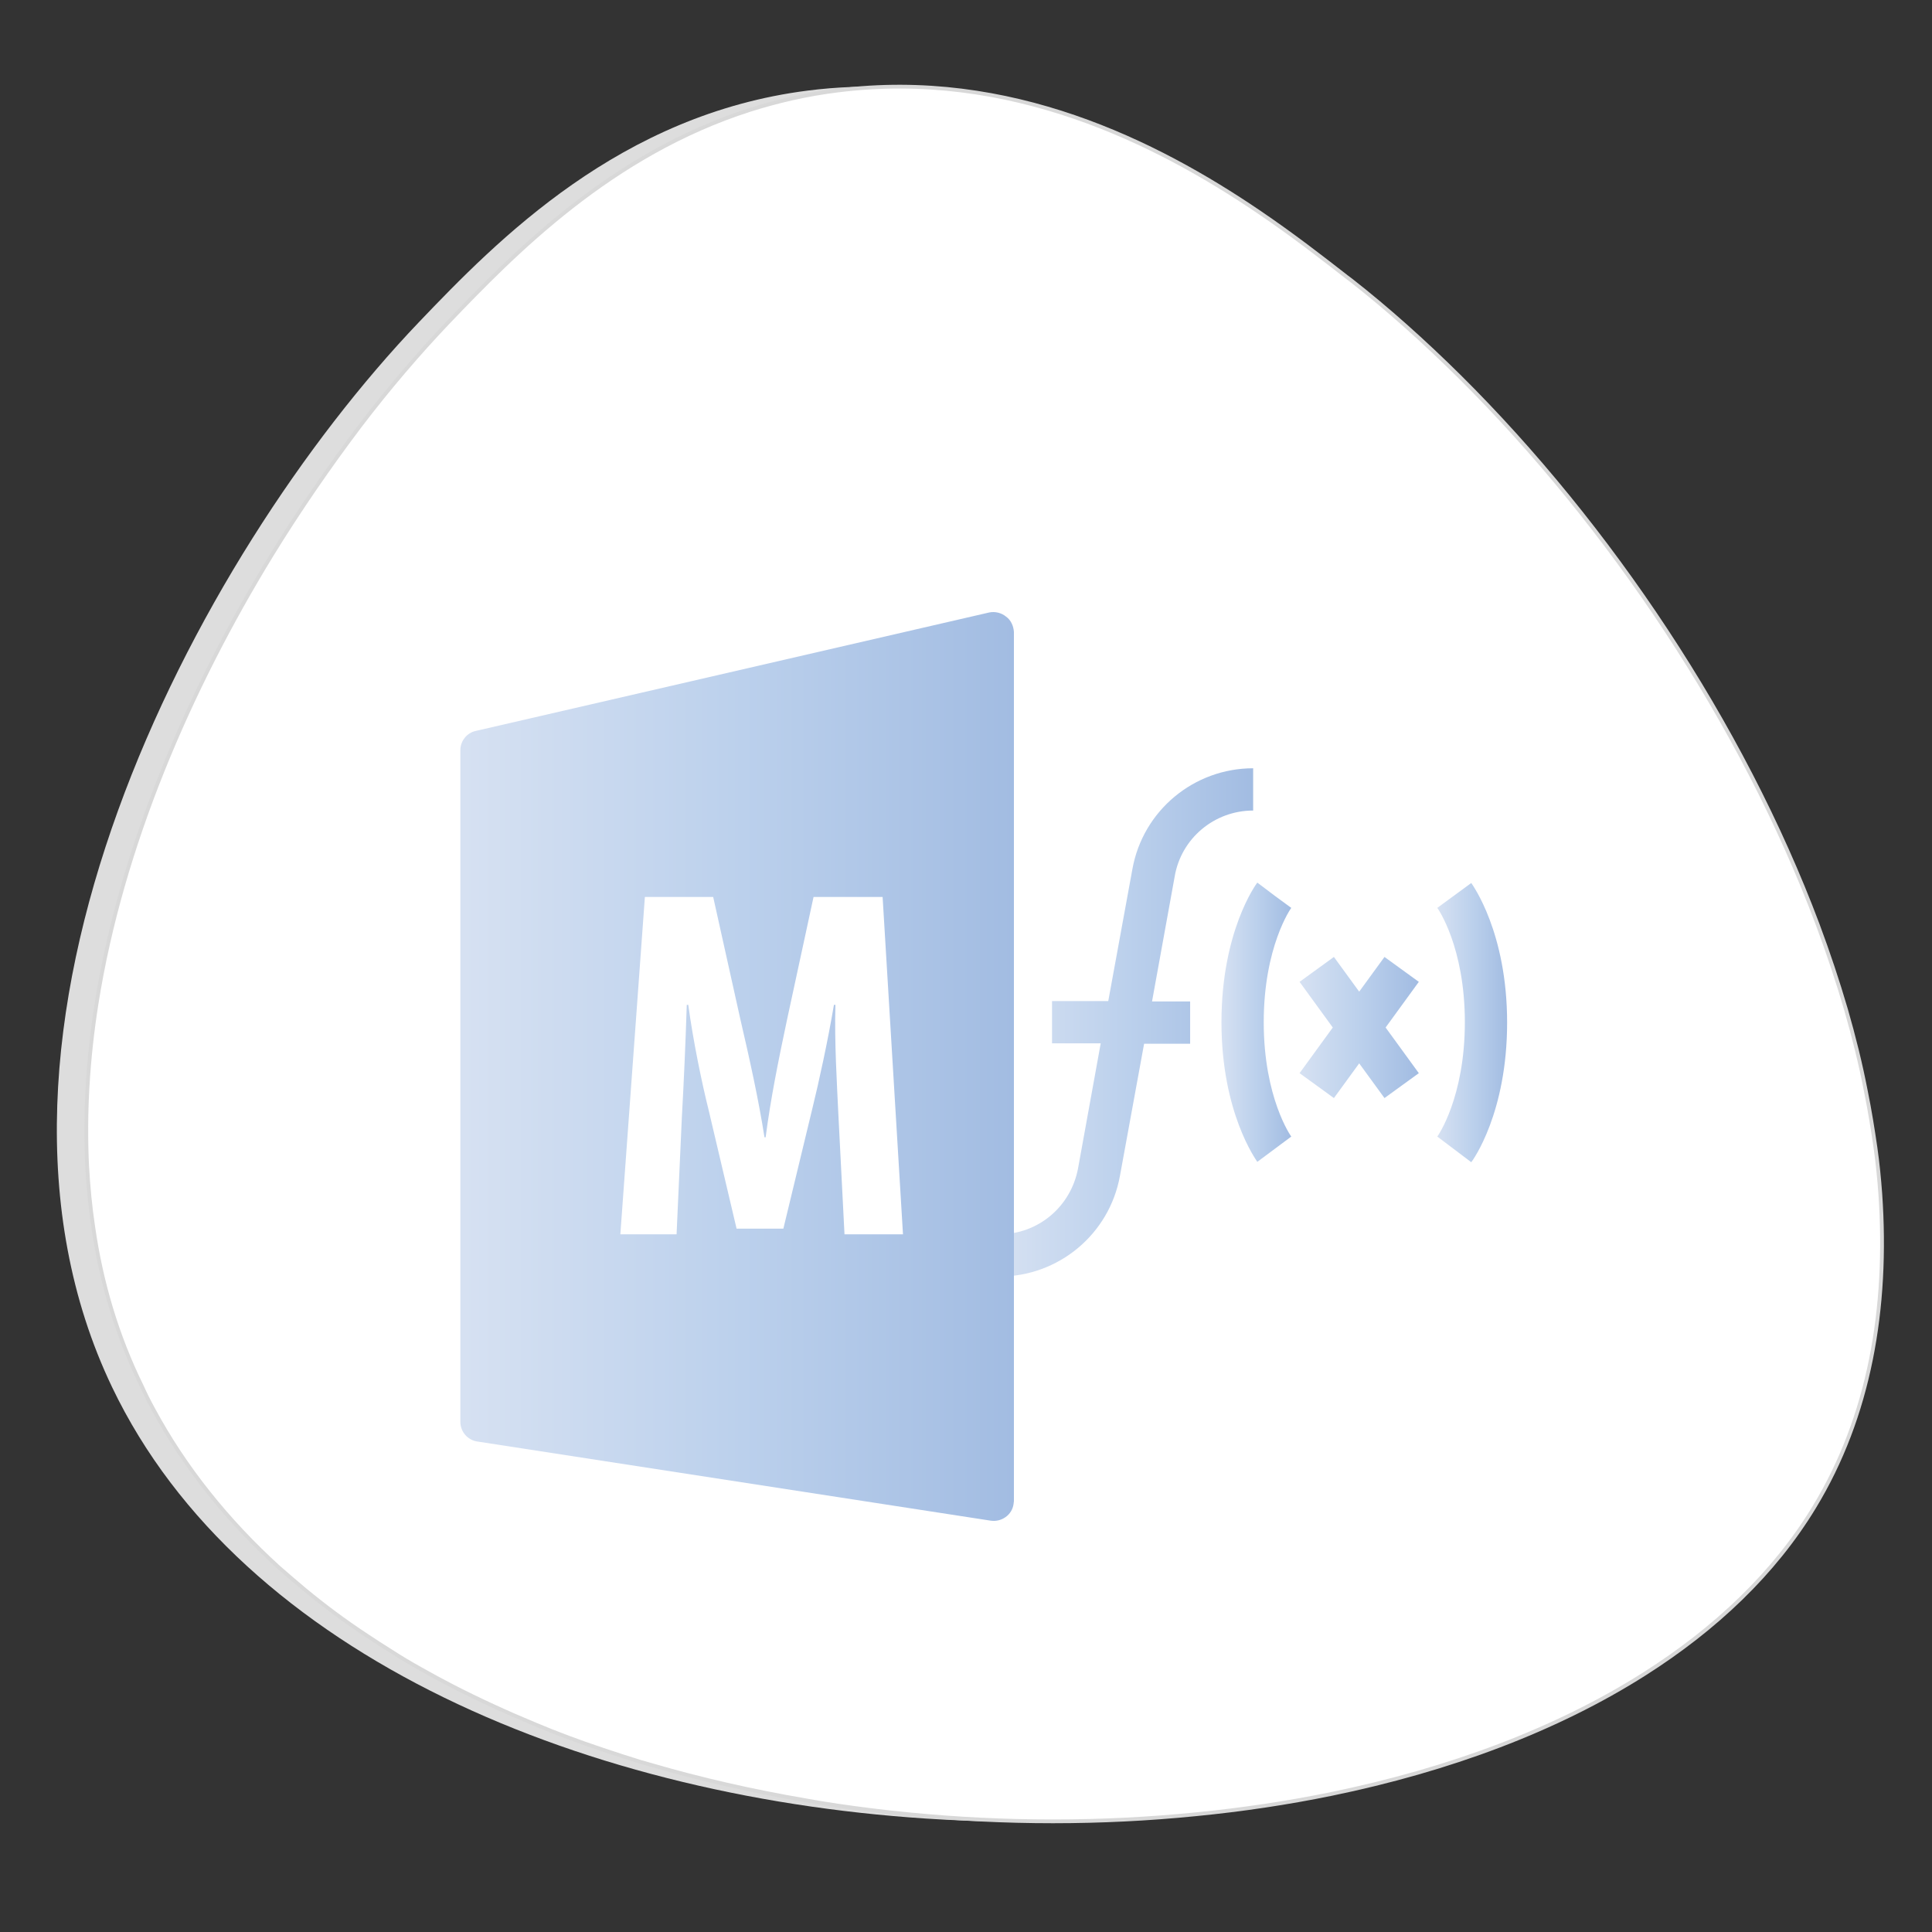 <?xml version="1.0" encoding="utf-8"?>
<!-- Generator: Adobe Illustrator 24.0.1, SVG Export Plug-In . SVG Version: 6.00 Build 0)  -->
<svg version="1.1" id="Layer_1" xmlns="http://www.w3.org/2000/svg" xmlns:xlink="http://www.w3.org/1999/xlink" x="0px" y="0px"
	 viewBox="0 0 512 512" style="enable-background:new 0 0 512 512;" xml:space="preserve">
<rect x="0" y="0" width="512" height="512" fill="#333333" stroke="none"/>
<style type="text/css">
	.st0{fill:#DDDDDD;}
	.st1{fill:#FFFFFF;stroke:#D8D8D8;stroke-miterlimit:10;}
	.st2{display:none;}
	.st3{display:inline;fill:#FFFFFF;}
	.st4{fill:url(#SVGID_1_);}
	.st5{fill:url(#SVGID_2_);}
	.st6{fill:url(#SVGID_3_);}
	.st7{fill:url(#SVGID_4_);}
	.st8{fill:url(#SVGID_5_);}
	.st9{fill:#FFFFFF;}
</style>
<path class="st0" d="M110.9,85.5c21.1-22.1,53.5-55.2,103.2-61.5c61.5-7.8,110.5,30.3,135,49.4c94.1,73.2,180.2,233.3,124,326
	c-72.8,120-374.9,111.4-443.4-31.8C-15,274.1,51.5,147.8,110.9,85.5z"/>
<path class="st1" d="M480.8,399.4c-10.6,17.5-26.1,32.2-45,44.2c-23.3,14.8-51.8,25.4-82.9,31.8c-11.7,2.4-23.7,4.2-36,5.4h0
	c-24.9,2.5-50.7,2.5-76.1,0c-6.3-0.6-12.6-1.4-18.8-2.3c-2.8-0.4-5.7-0.9-8.5-1.4c-14-2.4-27.7-5.5-41-9.4c0,0,0,0,0,0
	c-0.8-0.2-1.6-0.5-2.5-0.7c-3.5-1.1-7-2.2-10.5-3.4c-6-2-11.9-4.2-17.6-6.6l0,0v0c-7.5-3.1-14.9-6.5-21.9-10.1
	c-2.9-1.5-5.7-3-8.5-4.6c-2.7-1.5-5.4-3.1-8-4.8c-2.1-1.3-4.1-2.6-6.2-4c-5.8-3.8-11.3-7.9-16.5-12.2c-2.4-2-4.7-4-7-6
	c-13.5-12.3-24.8-26.3-33.2-41.9c-1.1-2-2.1-4-3-6C31,354,26.8,339.8,24.7,325.1c-0.8-5.3-1.3-10.6-1.6-16
	c-0.7-14.2,0.2-28.7,2.5-43.2c6.6-41.6,24.6-83.2,46.4-118.8c7.5-12.2,15.4-23.6,23.4-34.2c7.7-10.1,15.6-19.3,23.3-27.4
	c17.7-18.5,43.2-44.6,80.1-56.4c7.3-2.3,15-4.1,23.1-5.1c45.8-5.8,84.6,13.8,111.6,32.1c9.3,6.3,17.1,12.4,23.4,17.3
	c0.4,0.3,0.8,0.6,1.2,0.9c9.7,7.6,19.3,16.2,28.7,25.5c39.6,39.3,74.9,91.9,94.9,145.2c2.8,7.5,5.3,15,7.5,22.5
	c2.1,7.3,3.9,14.5,5.3,21.8c1,4.9,1.8,9.9,2.5,14.7c0.6,4.2,1,8.3,1.3,12.4C500.4,346.8,495.4,375.4,480.8,399.4z"/>
<g class="st2">
	<path class="st3" d="M219.4,376c-0.3-5.5-0.7-12.3-0.6-17.2h-0.1c-1.3,4.6-3,9.6-5,15.1l-7,19.3h-3.9l-6.4-19
		c-1.9-5.6-3.5-10.8-4.6-15.5h-0.1c-0.1,4.9-0.4,11.7-0.7,17.6l-1,17H185l2.8-39.8h6.6l6.8,19.3c1.6,4.9,3,9.3,4,13.4h0.1
		c1-4,2.4-8.4,4.2-13.4l7.1-19.3h6.6l2.5,39.8h-5L219.4,376z"/>
	<path class="st3" d="M236.5,380.1c0.1,7,4.6,9.9,9.8,9.9c3.7,0,6-0.7,7.9-1.5l0.9,3.7c-1.8,0.8-4.9,1.8-9.5,1.8
		c-8.8,0-14-5.8-14-14.4s5.1-15.4,13.4-15.4c9.3,0,11.8,8.2,11.8,13.4c0,1-0.1,1.9-0.1,2.4L236.5,380.1L236.5,380.1z M251.7,376.4
		c0.1-3.3-1.3-8.4-7.2-8.4c-5.2,0-7.5,4.9-8,8.4H251.7z"/>
	<path class="st3" d="M263.1,372.6c0-3-0.1-5.4-0.2-7.7h4.6l0.3,4.7h0.1c1.4-2.7,4.7-5.4,9.4-5.4c4,0,10.1,2.4,10.1,12.2v17h-5.2
		V377c0-4.6-1.7-8.4-6.6-8.4c-3.4,0-6.1,2.4-6.9,5.3c-0.2,0.7-0.4,1.5-0.4,2.4v17.2h-5.2L263.1,372.6L263.1,372.6z"/>
	<path class="st3" d="M319.8,385.7c0,3,0.1,5.5,0.2,7.8h-4.6l-0.3-4.6H315c-1.3,2.3-4.4,5.3-9.4,5.3c-4.5,0-9.9-2.5-9.9-12.5V365
		h5.2v15.8c0,5.5,1.6,9.1,6.3,9.1c3.5,0,5.9-2.4,6.9-4.7c0.3-0.7,0.4-1.7,0.4-2.7v-17.6h5.2v20.8H319.8z"/>
</g>
<g>
	
		<linearGradient id="SVGID_1_" gradientUnits="userSpaceOnUse" x1="264.772" y1="243.053" x2="332.125" y2="243.053" gradientTransform="matrix(1 0 0 -1 0 514)">
		<stop  offset="5.618000e-03" style="stop-color:#D6E1F2"/>
		<stop  offset="0.511" style="stop-color:#BBD0EC"/>
		<stop  offset="1" style="stop-color:#A2BCE2"/>
	</linearGradient>
	<path class="st4" d="M332.1,214.8v-11.2c-15.7,0-29.2,11.2-32,26.7l-6.4,35h-14.9v11.2h12.9l-6,33.1c-1.9,10.2-10.6,17.5-20.9,17.5
		v11.2c15.7,0,29.2-11.2,32-26.7l6.4-35h12.2v-11.2h-10.1l6-33.1C313,222.2,321.8,214.8,332.1,214.8z"/>
	
		<linearGradient id="SVGID_2_" gradientUnits="userSpaceOnUse" x1="323.696" y1="243.053" x2="342.258" y2="243.053" gradientTransform="matrix(1 0 0 -1 0 514)">
		<stop  offset="5.618000e-03" style="stop-color:#D6E1F2"/>
		<stop  offset="0.511" style="stop-color:#BBD0EC"/>
		<stop  offset="1" style="stop-color:#A2BCE2"/>
	</linearGradient>
	<path class="st5" d="M337.7,237.3l-4.5-3.4c-0.4,0.5-9.5,13-9.5,37s9.2,36.5,9.5,37l9-6.7c-0.1-0.1-7.3-10.3-7.3-30.3
		c0-20,7.2-30.2,7.3-30.3L337.7,237.3z"/>
	
		<linearGradient id="SVGID_3_" gradientUnits="userSpaceOnUse" x1="380.916" y1="243.053" x2="399.478" y2="243.053" gradientTransform="matrix(1 0 0 -1 0 514)">
		<stop  offset="5.618000e-03" style="stop-color:#D6E1F2"/>
		<stop  offset="0.511" style="stop-color:#BBD0EC"/>
		<stop  offset="1" style="stop-color:#A2BCE2"/>
	</linearGradient>
	<path class="st6" d="M380.9,240.6c0.1,0.1,7.3,10.3,7.3,30.3c0,20-7.2,30.2-7.3,30.3l4.5,3.4l4.5,3.4c0.4-0.5,9.5-13,9.5-37
		s-9.2-36.5-9.5-37L380.9,240.6z"/>
	
		<linearGradient id="SVGID_4_" gradientUnits="userSpaceOnUse" x1="344.416" y1="241.638" x2="375.945" y2="241.638" gradientTransform="matrix(1 0 0 -1 0 514)">
		<stop  offset="5.618000e-03" style="stop-color:#D6E1F2"/>
		<stop  offset="0.511" style="stop-color:#BBD0EC"/>
		<stop  offset="1" style="stop-color:#A2BCE2"/>
	</linearGradient>
	<path class="st7" d="M366.9,253.6l-6.7,9.2l-6.7-9.2l-9.1,6.6l8.8,12.1l-8.8,12.1l9.1,6.6l6.7-9.2l6.7,9.2l9.1-6.6l-8.8-12.1
		l8.8-12.1L366.9,253.6z"/>
	<g>
		
			<linearGradient id="SVGID_5_" gradientUnits="userSpaceOnUse" x1="122.022" y1="231.37" x2="268.661" y2="231.37" gradientTransform="matrix(1 0 0 -1 0 514)">
			<stop  offset="5.618000e-03" style="stop-color:#D6E1F2"/>
			<stop  offset="0.511" style="stop-color:#BBD0EC"/>
			<stop  offset="1" style="stop-color:#A2BCE2"/>
		</linearGradient>
		<path class="st8" d="M266.6,163.4c-1.2-1-2.9-1.4-4.4-1.1l-136.1,31.4c-2.4,0.5-4.1,2.7-4.1,5.1v178c0,2.6,1.9,4.8,4.4,5.2
			L262.6,403c2.8,0.4,5.6-1.5,6-4.4c0-0.3,0.1-0.5,0.1-0.8V167.5C268.6,165.9,267.9,164.3,266.6,163.4z"/>
	</g>
</g>
<g>
	<path class="st9" d="M222.2,295.8c-0.4-8.5-1.1-20-0.8-29.5h-0.4c-1.6,9.5-4,20.5-5.7,27.4l-7.7,31.9h-12.4l-7.4-31.4
		c-1.8-7.2-4.1-18.3-5.4-27.9H182c-0.3,9.6-0.8,20.9-1.3,29.8l-1.4,31h-14.9l6.5-89.4H189l7.2,32.4c2.6,11.2,4.8,21.2,6.4,31.3h0.3
		c1.3-10,3.3-20,5.7-31.3l7-32.4h18.3l5.4,89.4h-15.5L222.2,295.8z"/>
</g>
</svg>
